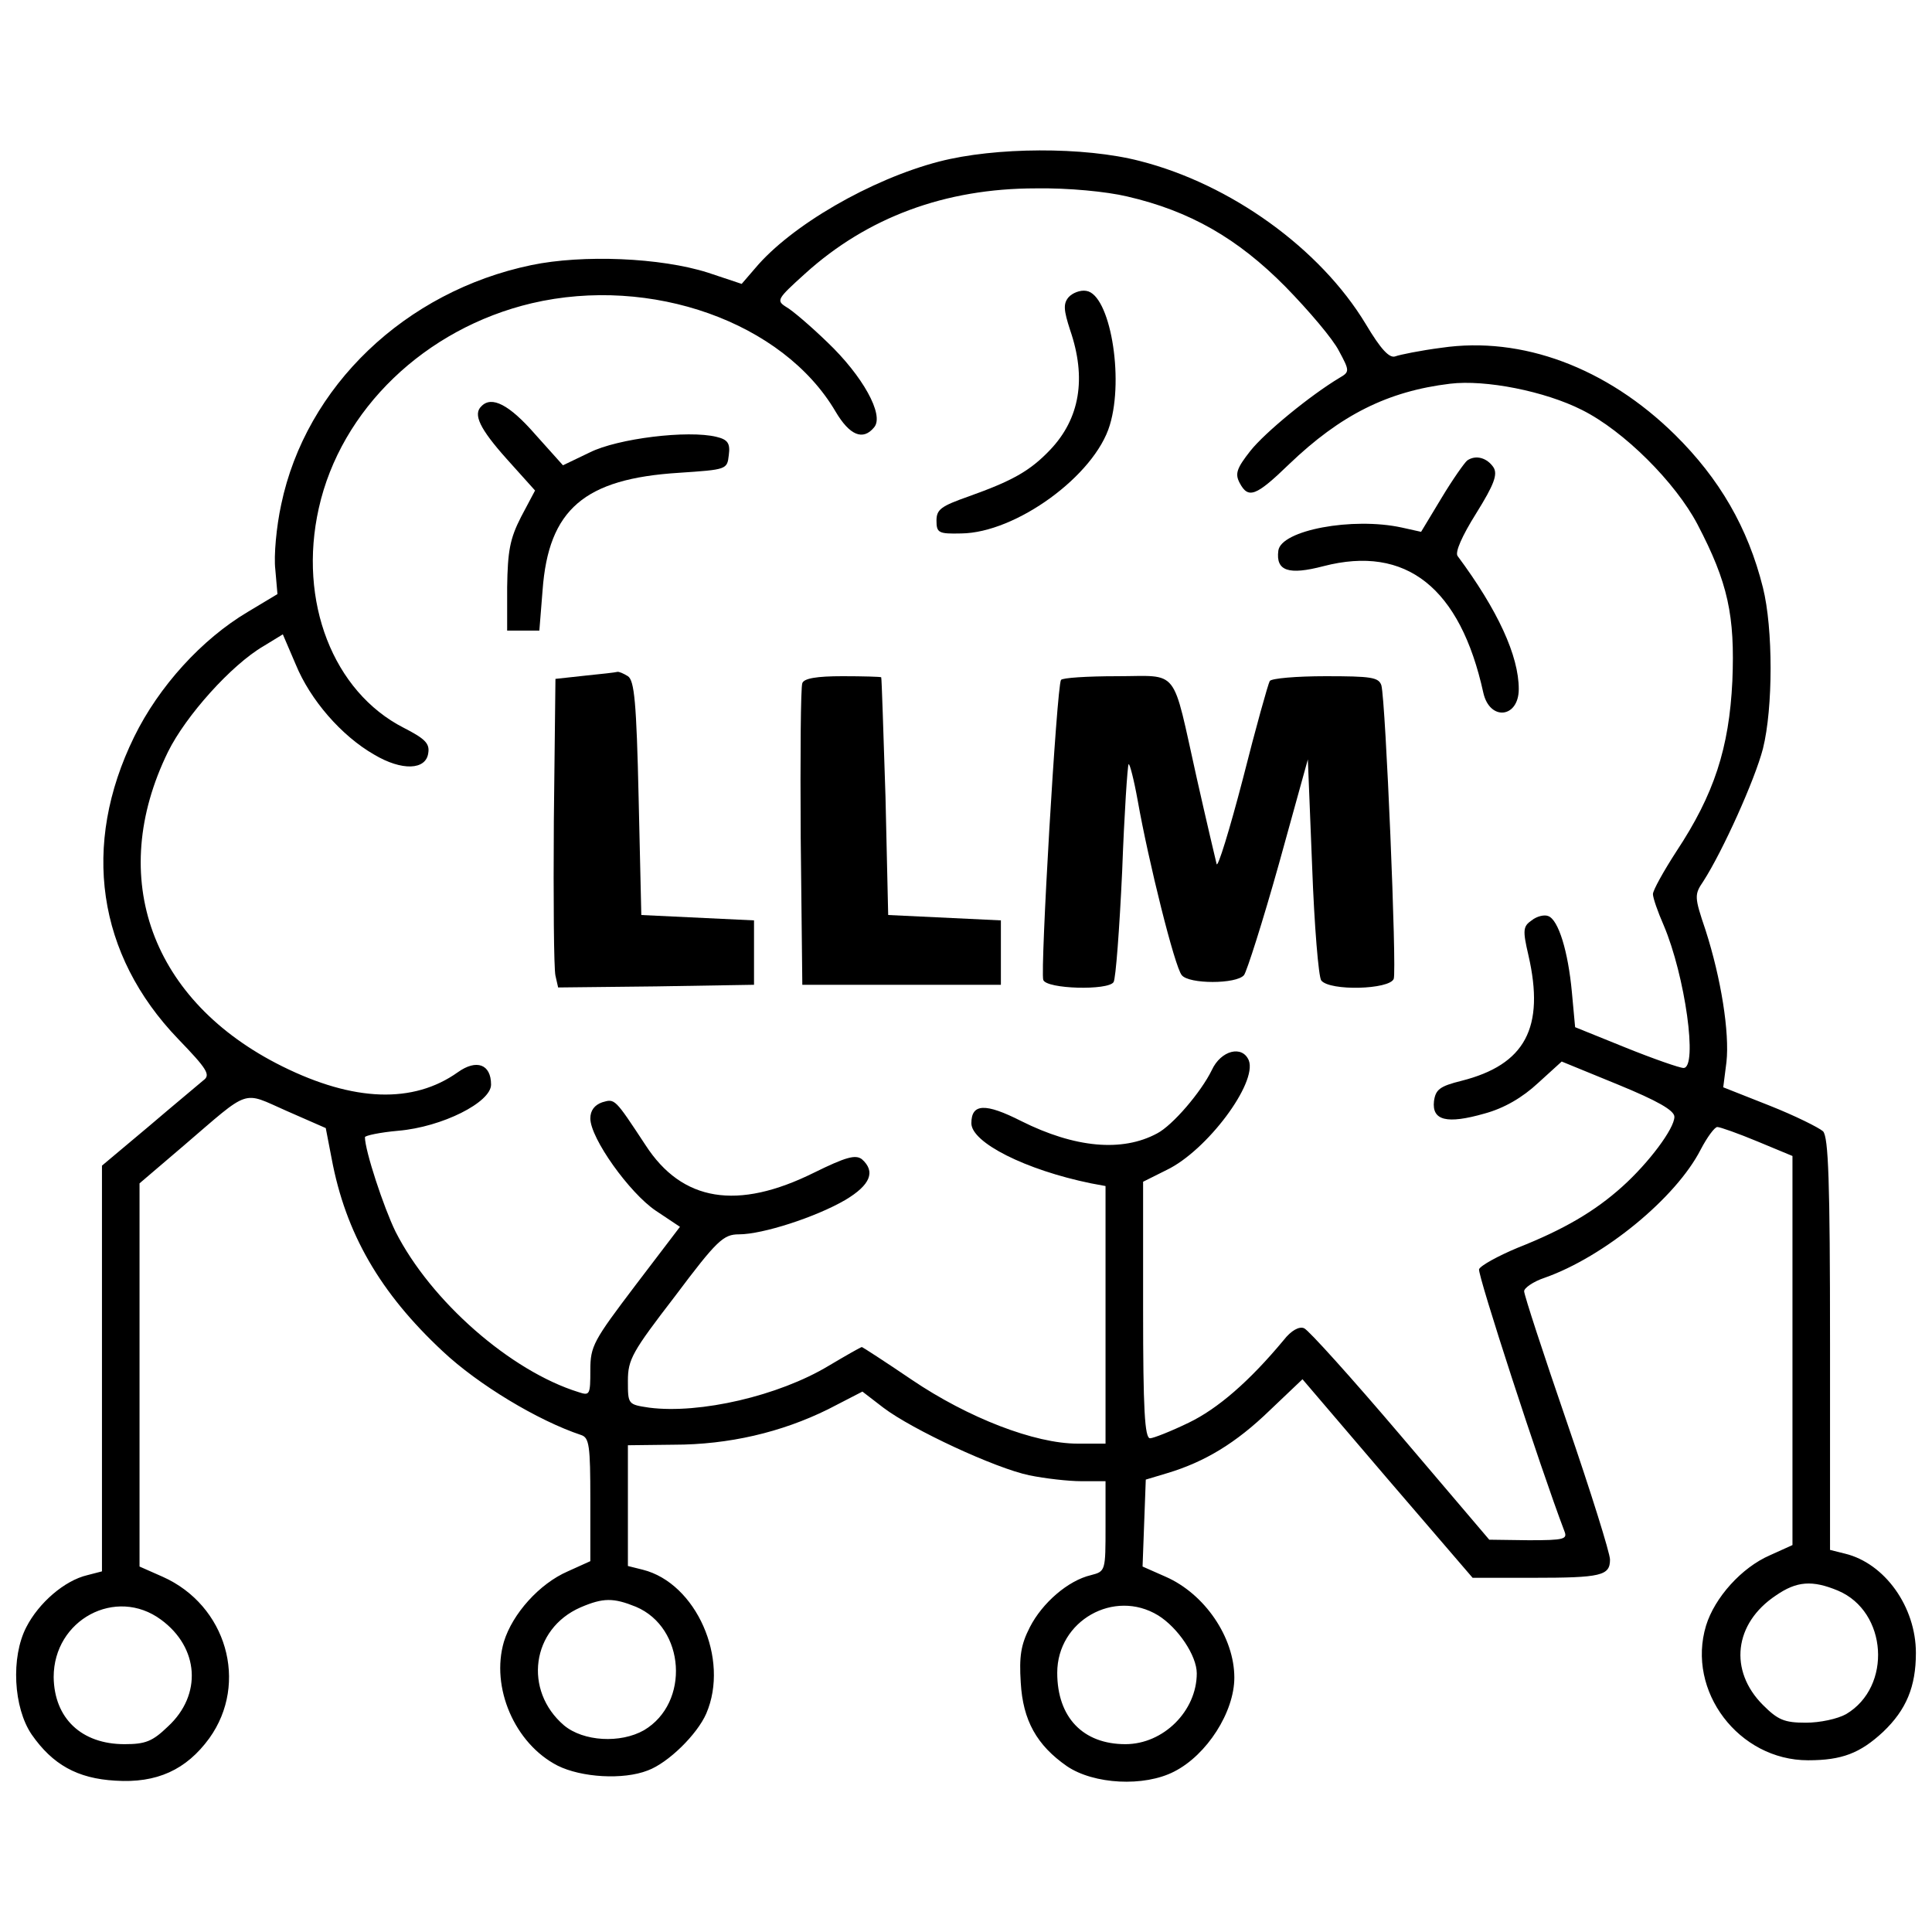 <?xml version="1.0" standalone="no"?>
<!DOCTYPE svg PUBLIC "-//W3C//DTD SVG 20010904//EN"
 "http://www.w3.org/TR/2001/REC-SVG-20010904/DTD/svg10.dtd">
<svg version="1.0" xmlns="http://www.w3.org/2000/svg"
 width="360pt" height="360pt" viewBox="0 0 360 360"
 preserveAspectRatio="xMidYMid meet">

<g transform="translate(0,360) scale(0.1,-0.1)"
fill="#000000" stroke="none">
<path d="M1750 3299 c-127 -33 -276 -119 -343 -199 l-25 -29 -63 21 c-88 28
-233 34 -329 14 -235 -49 -420 -226 -466 -446 -9 -41 -14 -96 -11 -121 l4 -46
-55 -33 c-86 -51 -166 -139 -212 -233 -99 -202 -69 -406 82 -563 54 -56 61
-67 47 -77 -8 -7 -54 -45 -102 -86 l-87 -73 0 -378 0 -378 -27 -7 c-43 -10
-91 -52 -114 -97 -29 -56 -24 -150 10 -200 39 -56 85 -82 156 -86 77 -5 132
20 175 79 74 103 32 248 -87 301 l-43 19 0 357 0 357 82 70 c126 108 108 102
192 65 l73 -32 11 -57 c26 -139 90 -250 207 -359 66 -62 177 -129 258 -156 15
-5 17 -20 17 -120 l0 -115 -42 -19 c-53 -23 -103 -79 -119 -131 -25 -85 20
-190 100 -231 44 -22 122 -27 168 -9 38 14 92 67 109 106 44 102 -19 243 -118
268 l-28 7 0 113 0 112 85 1 c103 0 201 23 288 66 l64 33 39 -30 c54 -41 209
-113 272 -126 29 -6 73 -11 97 -11 l45 0 0 -84 c0 -83 0 -84 -27 -91 -43 -10
-91 -52 -114 -97 -17 -33 -20 -55 -17 -103 4 -71 30 -117 86 -156 50 -34 144
-39 200 -10 61 31 112 111 112 175 0 75 -55 156 -128 188 l-43 19 3 81 3 81
40 12 c70 21 128 56 191 117 l61 58 158 -185 159 -185 112 0 c128 0 144 4 144
34 0 12 -36 127 -80 255 -44 128 -80 238 -80 245 0 6 17 18 38 25 111 39 245
149 291 239 12 23 26 42 31 42 5 0 39 -12 75 -27 l65 -27 0 -362 0 -363 -42
-19 c-53 -23 -103 -79 -119 -131 -37 -122 61 -251 190 -251 63 0 97 13 140 53
43 41 61 84 61 147 0 86 -58 167 -132 185 l-28 7 0 383 c0 306 -3 386 -13 397
-8 7 -52 29 -100 48 l-86 34 6 47 c6 55 -10 156 -39 246 -21 62 -21 66 -4 91
36 56 96 189 111 247 19 76 19 224 0 300 -28 112 -81 203 -164 285 -127 125
-285 184 -435 162 -39 -5 -78 -13 -86 -16 -11 -4 -27 13 -55 60 -85 141 -252
261 -421 304 -104 27 -270 26 -374 -1z m350 -65 c117 -27 206 -78 295 -168 44
-45 89 -98 100 -120 20 -37 20 -39 1 -50 -55 -33 -139 -102 -166 -136 -26 -33
-29 -43 -20 -60 16 -30 30 -25 92 35 96 92 184 136 300 150 66 8 177 -14 246
-49 78 -39 174 -135 215 -213 57 -109 70 -170 65 -292 -6 -125 -34 -211 -104
-317 -24 -37 -44 -73 -44 -80 0 -7 9 -33 20 -58 40 -94 64 -266 37 -266 -7 0
-56 17 -108 38 l-94 38 -6 65 c-7 76 -25 135 -44 142 -7 3 -21 0 -31 -8 -16
-11 -17 -18 -6 -65 31 -135 -6 -204 -125 -234 -40 -10 -48 -16 -51 -38 -4 -36
24 -43 94 -23 37 10 71 30 100 57 l44 40 105 -43 c73 -30 105 -48 105 -60 0
-22 -48 -86 -97 -130 -51 -46 -109 -80 -195 -114 -36 -15 -69 -33 -72 -40 -3
-10 113 -367 159 -488 6 -15 0 -17 -66 -17 l-74 1 -165 194 c-91 107 -172 197
-180 200 -9 4 -24 -4 -38 -22 -64 -77 -123 -128 -177 -154 -33 -16 -66 -29
-72 -29 -10 0 -13 54 -13 239 l0 239 44 22 c75 36 169 162 153 204 -12 29 -52
19 -69 -18 -20 -41 -73 -103 -102 -118 -65 -35 -153 -27 -253 23 -67 34 -93
33 -93 -4 0 -36 101 -87 223 -112 l27 -5 0 -240 0 -240 -52 0 c-80 0 -204 48
-309 119 -50 34 -92 61 -93 61 -2 0 -30 -16 -62 -35 -93 -56 -240 -90 -334
-78 -40 6 -40 6 -40 50 0 40 8 54 88 158 78 104 90 115 119 115 44 0 143 32
198 64 47 28 57 53 31 76 -12 9 -30 4 -89 -25 -143 -71 -246 -54 -314 51 -58
88 -57 87 -81 80 -14 -5 -22 -15 -22 -30 0 -37 73 -139 122 -172 l45 -30 -83
-109 c-78 -103 -84 -113 -84 -158 0 -46 -1 -48 -22 -41 -126 39 -275 169 -341
299 -22 45 -57 151 -57 176 0 3 28 9 62 12 82 7 173 53 173 86 0 38 -27 48
-62 23 -83 -59 -194 -55 -327 11 -244 121 -328 351 -213 586 33 67 118 162
178 197 l36 22 24 -56 c27 -66 85 -133 146 -168 52 -31 97 -29 101 3 3 18 -7
27 -46 47 -131 67 -197 235 -158 409 41 184 198 335 397 382 222 52 468 -35
566 -202 26 -44 51 -55 72 -29 19 23 -22 96 -87 158 -31 30 -66 60 -77 66 -19
12 -17 15 35 62 116 105 261 159 430 159 61 1 132 -6 170 -15z m1325 -2598
c92 -39 101 -179 15 -230 -16 -9 -49 -16 -75 -16 -40 0 -52 5 -80 33 -64 64
-54 152 24 204 39 27 68 29 116 9z m-2240 -30 c92 -39 101 -179 15 -230 -44
-25 -113 -21 -149 9 -76 65 -61 180 31 220 42 18 61 18 103 1z m-885 -24 c71
-52 77 -140 13 -199 -29 -28 -42 -33 -81 -33 -80 0 -131 48 -132 125 0 107
116 169 200 107z m1858 8 c37 -23 72 -75 72 -108 0 -70 -62 -132 -133 -132
-79 0 -127 50 -127 133 0 97 106 157 188 107z"/>
<path d="M1991 3046 c-10 -12 -9 -24 3 -61 31 -90 18 -165 -37 -223 -38 -40
-71 -58 -152 -87 -51 -18 -60 -24 -60 -45 0 -23 4 -25 46 -24 102 1 249 108
277 202 27 89 0 244 -44 250 -11 2 -26 -4 -33 -12z"/>
<path d="M897 2843 c-16 -15 -3 -42 47 -98 l53 -59 -26 -49 c-21 -41 -25 -64
-26 -131 l0 -81 30 0 30 0 6 75 c11 151 78 208 254 219 89 6 90 6 93 33 3 22
-2 29 -23 34 -53 13 -184 -3 -236 -29 l-50 -24 -52 58 c-48 55 -81 72 -100 52z"/>
<path d="M2734 2742 c-5 -4 -27 -35 -48 -70 l-38 -63 -36 8 c-92 20 -225 -5
-230 -43 -5 -38 19 -46 84 -29 154 40 255 -40 298 -236 12 -53 66 -47 66 7 0
62 -39 147 -114 248 -5 7 8 37 35 80 33 53 40 72 32 85 -12 18 -33 24 -49 13z"/>
<path d="M1090 2341 l-55 -6 -3 -265 c-1 -146 0 -275 3 -288 l5 -22 183 2 182
3 0 60 0 60 -105 5 -105 5 -5 218 c-4 179 -8 219 -20 227 -8 5 -17 9 -20 8 -3
-1 -30 -4 -60 -7z"/>
<path d="M1495 2327 c-3 -7 -4 -136 -3 -287 l3 -275 185 0 185 0 0 60 0 60
-105 5 -105 5 -5 220 c-4 121 -7 221 -8 223 -1 1 -34 2 -72 2 -48 0 -72 -4
-75 -13z"/>
<path d="M1977 2333 c-8 -13 -39 -543 -33 -559 6 -17 121 -20 131 -4 4 6 11
99 16 207 4 108 10 197 12 199 2 2 10 -29 17 -68 20 -113 69 -310 82 -325 13
-17 102 -17 116 0 5 6 35 100 65 207 l54 195 8 -200 c4 -110 12 -206 17 -212
16 -20 127 -17 135 3 6 16 -15 517 -23 547 -5 15 -19 17 -104 17 -54 0 -101
-4 -104 -9 -3 -5 -26 -87 -50 -182 -25 -96 -47 -167 -49 -159 -2 8 -19 80 -37
160 -47 210 -31 190 -149 190 -55 0 -102 -3 -104 -7z"/>
</g>
</svg>
